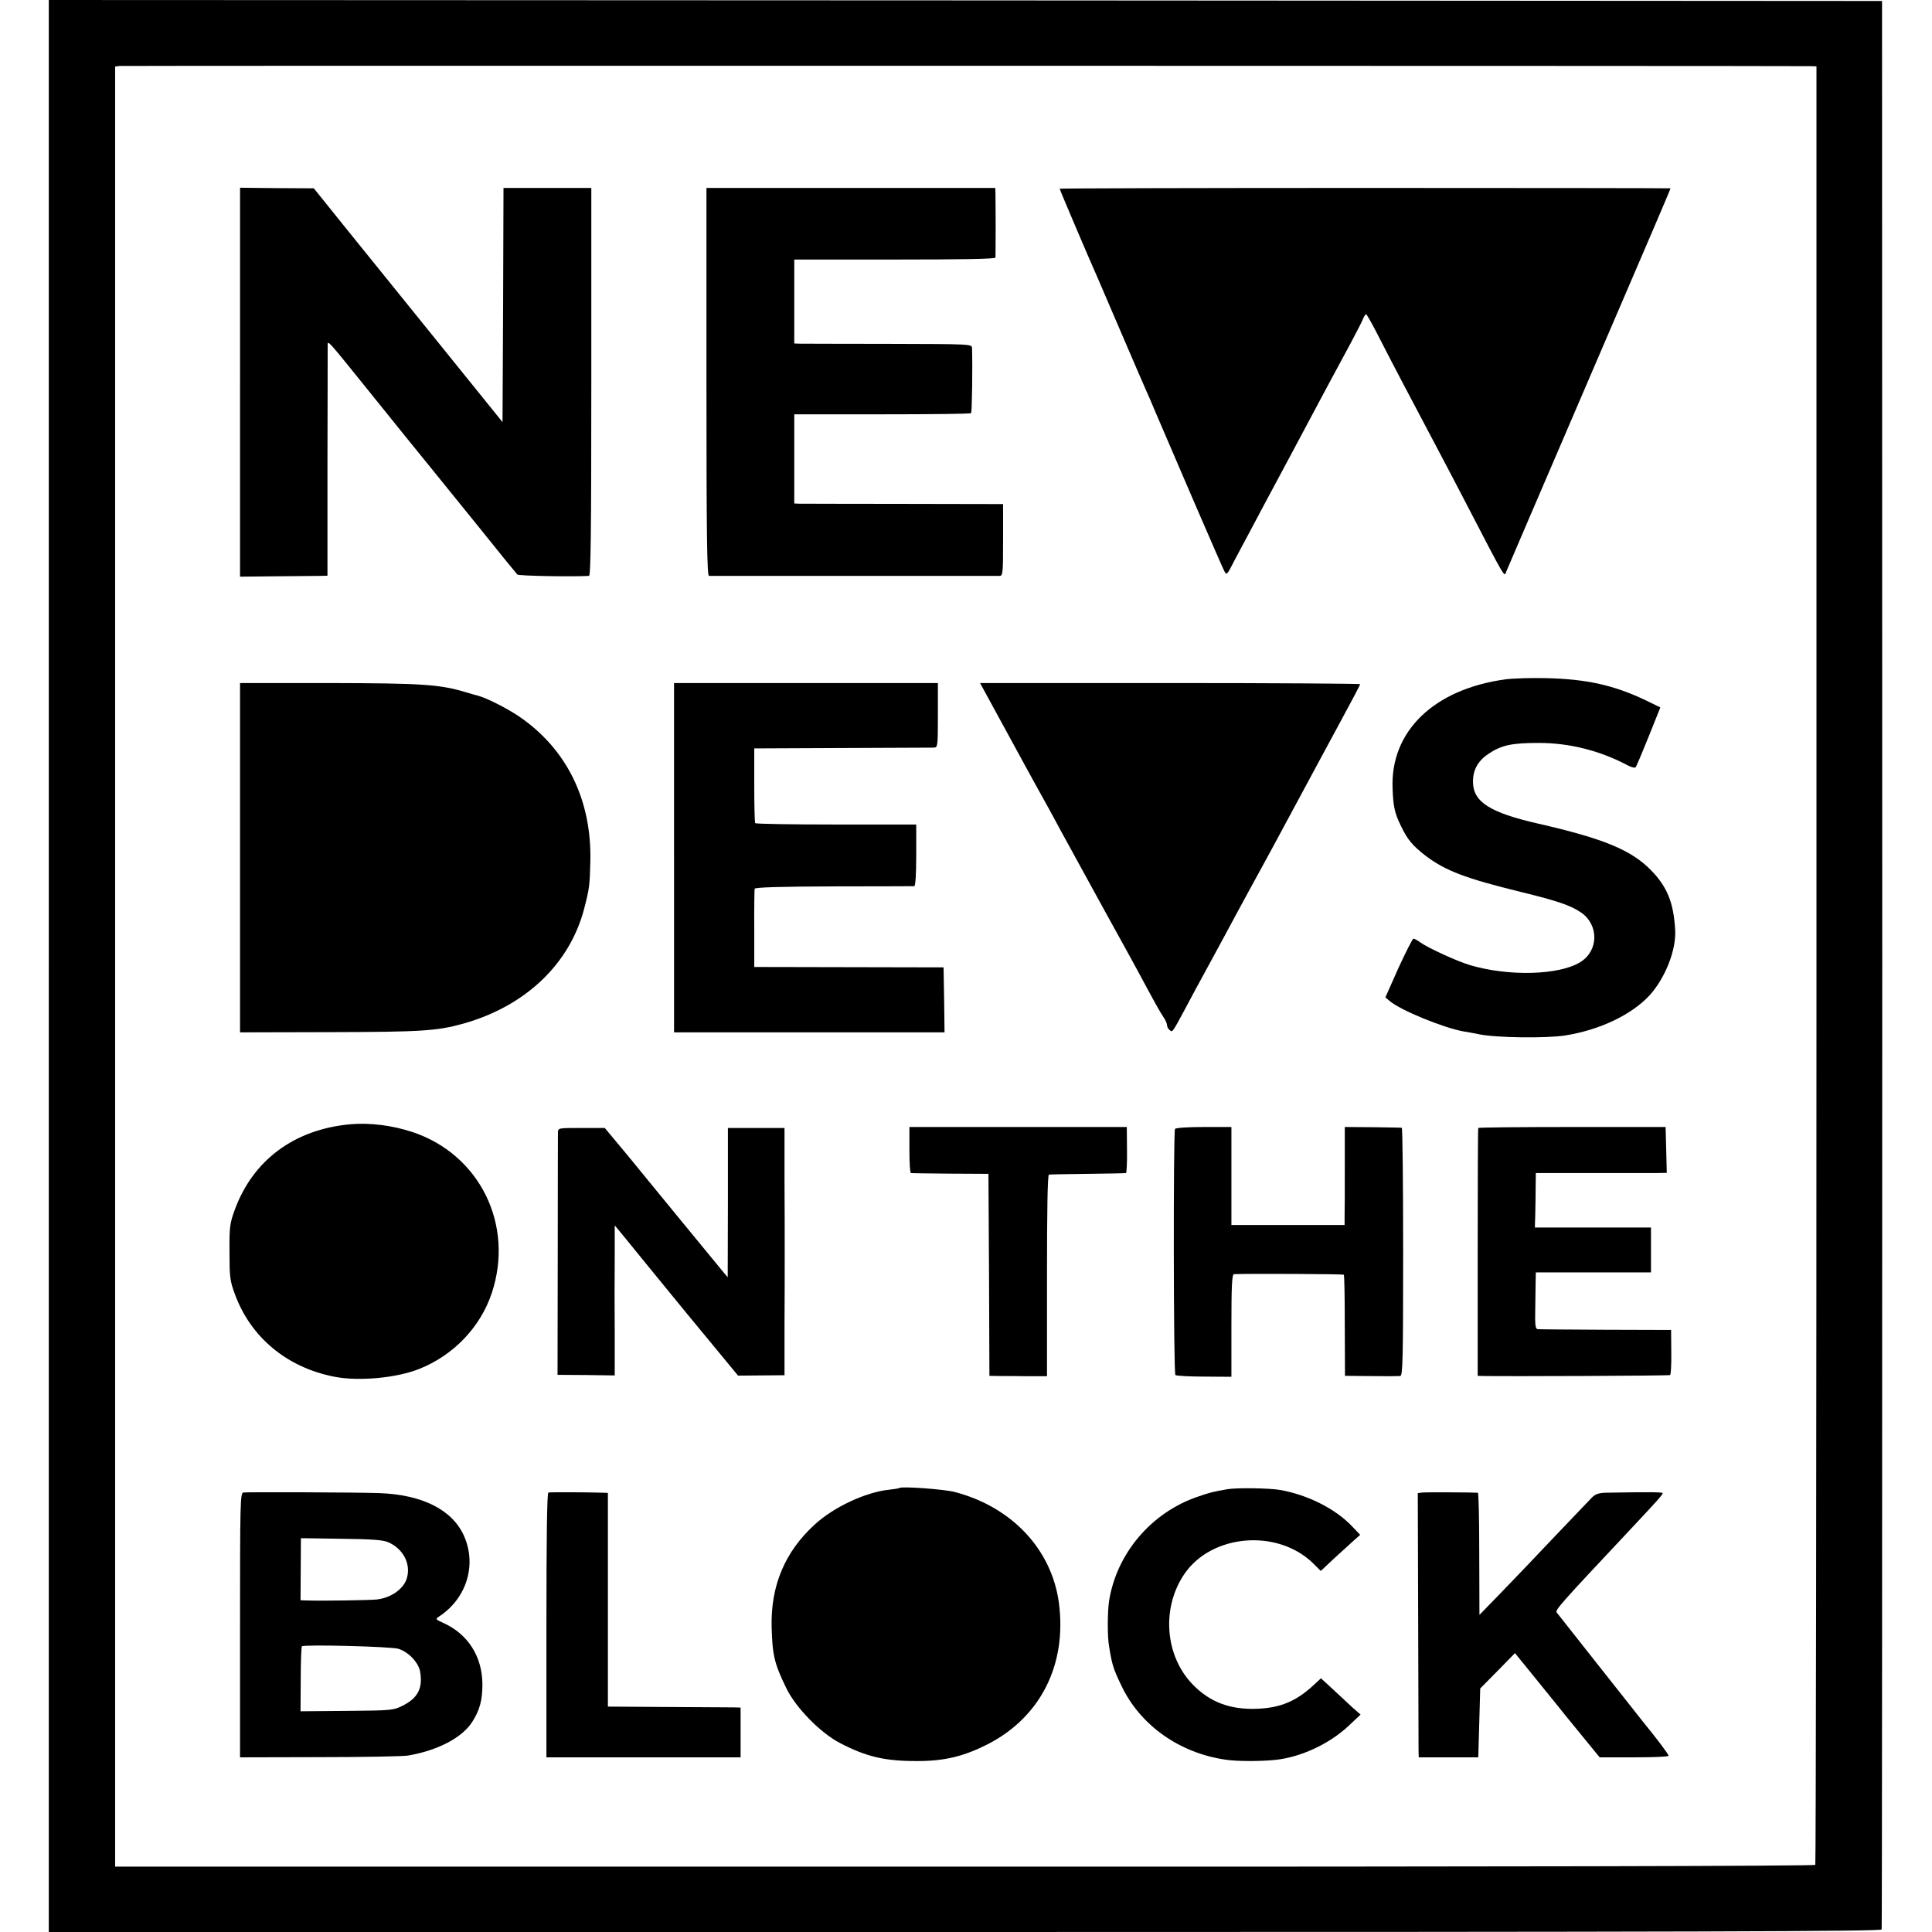 <?xml version="1.0" standalone="no"?>
<!DOCTYPE svg PUBLIC "-//W3C//DTD SVG 20010904//EN"
 "http://www.w3.org/TR/2001/REC-SVG-20010904/DTD/svg10.dtd">
<svg version="1.0" xmlns="http://www.w3.org/2000/svg"
 width="990pt" height="990pt" viewBox="0 0 990 990"
 preserveAspectRatio="xMidYMid meet">
<g transform="translate(0,990) scale(0.1,-0.1)"
fill="#000000" stroke="none">
<path d="M250 4950 l0 -4950 4694 0 c3746 0 4695 3 4698 13 2 6 3 2233 3 4947
l-1 4935 -4697 3 -4697 2 0 -4950z m9027 4611 l31 -1 0 -4603 c0 -2532 -3
-4608 -6 -4613 -5 -6 -1576 -10 -4359 -9 l-4353 0 0 4612 0 4612 23 3 c17 2
8546 1 8664 -1z"/>
<path d="M1230 7941 l0 -996 188 2 c103 1 203 2 223 2 l37 1 0 578 c1 317 1
587 1 600 1 30 -13 46 236 -263 115 -143 244 -303 287 -355 42 -52 159 -196
259 -320 99 -124 185 -229 190 -234 6 -7 273 -12 367 -7 9 1 12 207 12 994 l0
994 -225 0 -225 0 -2 -600 -3 -600 -310 384 c-170 211 -388 480 -484 599
l-173 215 -189 1 -189 2 0 -997z"/>
<path d="M3620 7943 c0 -787 3 -993 13 -994 15 0 1466 0 1490 0 16 1 17 17 17
185 l0 183 -512 1 c-282 0 -523 1 -535 1 l-23 1 0 228 0 229 450 0 c248 0 453
2 456 6 5 4 8 235 5 333 -1 21 -1 21 -433 22 -238 0 -443 1 -455 1 l-23 1 0
215 0 215 515 0 c336 0 515 3 516 10 0 6 1 75 1 155 0 80 -1 158 -1 173 l-1
29 -740 0 -740 0 0 -994z"/>
<path d="M5430 8933 c0 -5 159 -378 192 -451 10 -24 68 -158 128 -298 60 -140
116 -269 124 -287 8 -17 28 -63 44 -102 77 -181 345 -803 356 -822 11 -22 14
-19 49 50 21 39 57 108 81 152 23 44 118 222 211 395 164 309 210 393 308 575
26 50 54 102 60 118 6 15 14 27 17 27 3 0 27 -42 53 -92 82 -161 182 -350 337
-643 20 -38 76 -144 123 -235 206 -397 195 -377 205 -350 6 14 177 414 382
890 347 807 460 1070 460 1075 0 1 -704 2 -1565 2 -861 0 -1565 -2 -1565 -4z"/>
<path d="M7715 6419 c-368 -50 -592 -267 -579 -561 3 -91 11 -126 44 -193 33
-68 58 -98 125 -150 102 -77 204 -116 490 -186 188 -46 252 -68 307 -105 92
-64 90 -196 -4 -254 -109 -68 -370 -74 -567 -15 -66 20 -210 86 -250 114 -16
12 -33 21 -38 21 -5 0 -39 -68 -77 -150 l-67 -151 23 -19 c57 -48 273 -136
376 -155 15 -2 52 -9 82 -15 87 -18 343 -21 440 -6 177 28 341 106 433 206 80
88 137 232 131 335 -8 140 -41 221 -124 306 -102 104 -243 162 -580 239 -245
56 -331 111 -332 212 -1 61 24 108 79 145 67 45 120 56 258 56 159 0 316 -40
460 -117 16 -8 33 -12 36 -8 4 4 34 75 67 157 l60 150 -76 37 c-162 77 -301
108 -507 113 -77 2 -171 -1 -210 -6z"/>
<path d="M1230 5505 l0 -895 448 1 c485 1 561 6 697 44 319 90 546 307 619
591 26 101 28 116 31 239 8 319 -124 583 -373 749 -65 42 -156 88 -202 101 -3
0 -30 8 -60 17 -136 41 -220 47 -712 48 l-448 0 0 -895z"/>
<path d="M3454 5505 l0 -895 693 0 693 0 -2 167 -3 166 -485 1 -485 1 0 195
c-1 107 1 200 2 206 3 7 128 11 406 12 221 0 407 1 412 1 6 1 10 60 10 159 l0
157 -410 0 c-226 0 -412 3 -415 7 -3 3 -5 91 -5 195 l0 188 450 2 c248 1 459
2 471 2 19 1 20 7 20 166 l0 165 -676 0 -676 0 0 -895z"/>
<path d="M5154 6158 c73 -134 146 -268 163 -298 17 -30 44 -80 61 -110 16 -30
41 -75 54 -100 14 -25 42 -76 63 -115 21 -38 59 -108 85 -155 26 -47 64 -116
85 -155 21 -38 57 -104 80 -145 23 -41 61 -111 85 -155 86 -160 114 -211 132
-237 10 -14 18 -33 18 -41 0 -8 6 -19 13 -25 15 -13 14 -14 77 103 23 44 84
157 135 250 51 94 108 199 127 235 47 86 94 174 128 235 31 56 53 97 200 370
56 105 149 276 206 382 57 105 104 194 104 197 0 3 -438 6 -974 6 l-974 0 132
-242z"/>
<path d="M1795 4139 c-287 -26 -500 -184 -593 -441 -24 -66 -27 -86 -26 -213
0 -127 2 -147 27 -215 81 -223 268 -378 512 -425 125 -24 319 -6 435 41 175
70 312 214 370 388 116 349 -61 710 -406 825 -102 34 -218 49 -319 40z"/>
<path d="M4660 4008 c0 -65 3 -119 8 -119 4 -1 95 -2 202 -3 l195 -1 3 -518 2
-517 48 -1 c26 0 92 0 147 -1 l100 0 0 516 c0 337 3 516 10 517 6 1 96 3 200
4 105 1 192 3 195 4 3 0 6 54 5 119 l-1 117 -557 0 -557 0 0 -117z"/>
<path d="M6021 4115 c-9 -13 -8 -1251 2 -1261 4 -4 70 -8 147 -8 l140 -1 0
263 c0 203 3 262 13 263 73 3 559 1 563 -3 3 -3 5 -121 5 -262 l1 -256 94 -1
c52 0 112 -1 134 -1 22 0 47 1 55 1 13 1 15 79 15 636 0 349 -3 636 -7 636 -5
1 -72 2 -150 3 l-142 1 0 -210 c0 -115 0 -228 -1 -251 l0 -41 -290 0 -290 0 0
251 0 251 -141 0 c-83 0 -143 -4 -148 -10z"/>
<path d="M7575 4120 c-2 -3 -3 -290 -3 -637 l0 -633 31 -1 c133 -2 950 1 955
5 4 2 7 55 6 118 l-1 113 -334 1 c-184 1 -341 2 -349 3 -12 1 -15 19 -13 104
1 56 2 121 2 145 l1 42 295 0 295 0 0 115 0 115 -297 0 -298 0 2 67 c1 38 2
100 2 140 l1 72 283 0 c155 0 306 0 335 0 l53 1 -3 118 -3 117 -478 0 c-264 0
-480 -2 -482 -5z"/>
<path d="M2859 4098 c0 -13 -1 -297 -1 -633 l-1 -610 147 -1 146 -2 0 217 c-1
119 -1 292 0 384 l0 168 48 -58 c26 -33 168 -206 315 -386 l269 -326 119 1
119 1 0 249 c1 136 1 304 1 373 0 69 0 242 -1 385 l0 260 -145 0 -145 0 0
-382 -1 -383 -22 26 c-19 23 -402 489 -434 529 -6 8 -48 59 -93 113 l-81 97
-120 0 c-117 0 -119 0 -120 -22z"/>
<path d="M4608 2275 c-2 -2 -27 -6 -55 -9 -119 -13 -281 -89 -377 -177 -154
-140 -227 -314 -222 -526 4 -145 14 -188 75 -313 48 -100 175 -230 276 -282
136 -71 232 -93 400 -92 135 0 236 25 354 85 273 139 409 409 367 726 -37 274
-242 492 -535 568 -55 14 -273 30 -283 20z"/>
<path d="M6290 2269 c-76 -13 -94 -18 -154 -39 -237 -81 -415 -291 -453 -535
-8 -52 -9 -179 0 -230 15 -94 21 -115 64 -204 96 -202 297 -344 533 -378 58
-9 179 -9 256 -1 130 14 274 81 372 172 l64 60 -40 35 c-22 20 -67 62 -101 94
l-62 57 -40 -37 c-87 -80 -167 -114 -284 -119 -140 -6 -244 33 -332 123 -144
147 -163 394 -43 569 141 204 477 231 659 53 l39 -39 67 63 c37 34 83 76 101
92 l34 30 -39 41 c-86 92 -229 164 -371 189 -57 10 -222 12 -270 4z"/>
<path d="M1247 2252 c-16 -3 -17 -54 -17 -680 l0 -677 408 1 c224 0 427 4 452
8 153 26 279 92 330 173 39 61 52 112 52 193 -1 142 -74 257 -201 314 -41 19
-41 19 -19 34 140 93 192 265 125 413 -60 133 -213 210 -434 218 -107 4 -678
6 -696 3z m743 -255 c75 -33 115 -108 96 -180 -14 -56 -79 -104 -154 -113 -33
-4 -294 -8 -364 -5 l-28 1 1 159 1 159 206 -3 c161 -2 215 -6 242 -18z m52
-546 c52 -16 104 -72 111 -118 14 -84 -12 -134 -89 -173 -48 -24 -56 -25 -287
-27 l-237 -2 1 163 c0 90 3 167 6 170 10 10 458 -1 495 -13z"/>
<path d="M2810 2252 c-7 -3 -10 -237 -10 -680 l0 -677 498 0 497 0 0 127 0
128 -35 1 c-19 0 -172 1 -340 2 l-305 2 0 547 0 548 -25 1 c-98 3 -272 3 -280
1z"/>
<path d="M7290 2252 l-25 -3 2 -642 c1 -353 2 -658 2 -677 l1 -35 153 0 152 0
5 176 5 177 89 90 89 91 96 -118 c53 -65 108 -134 123 -152 15 -19 69 -86 121
-149 l94 -115 176 0 c98 0 177 3 177 8 0 8 -55 81 -133 177 -15 18 -426 540
-440 557 -9 13 14 39 384 433 135 144 159 171 159 179 0 5 -65 6 -292 2 -35
-1 -53 -7 -70 -24 -13 -13 -99 -104 -193 -202 -93 -99 -218 -229 -277 -290
l-107 -110 -1 313 c0 171 -3 312 -7 313 -38 2 -264 3 -283 1z"/>
</g>
</svg>
